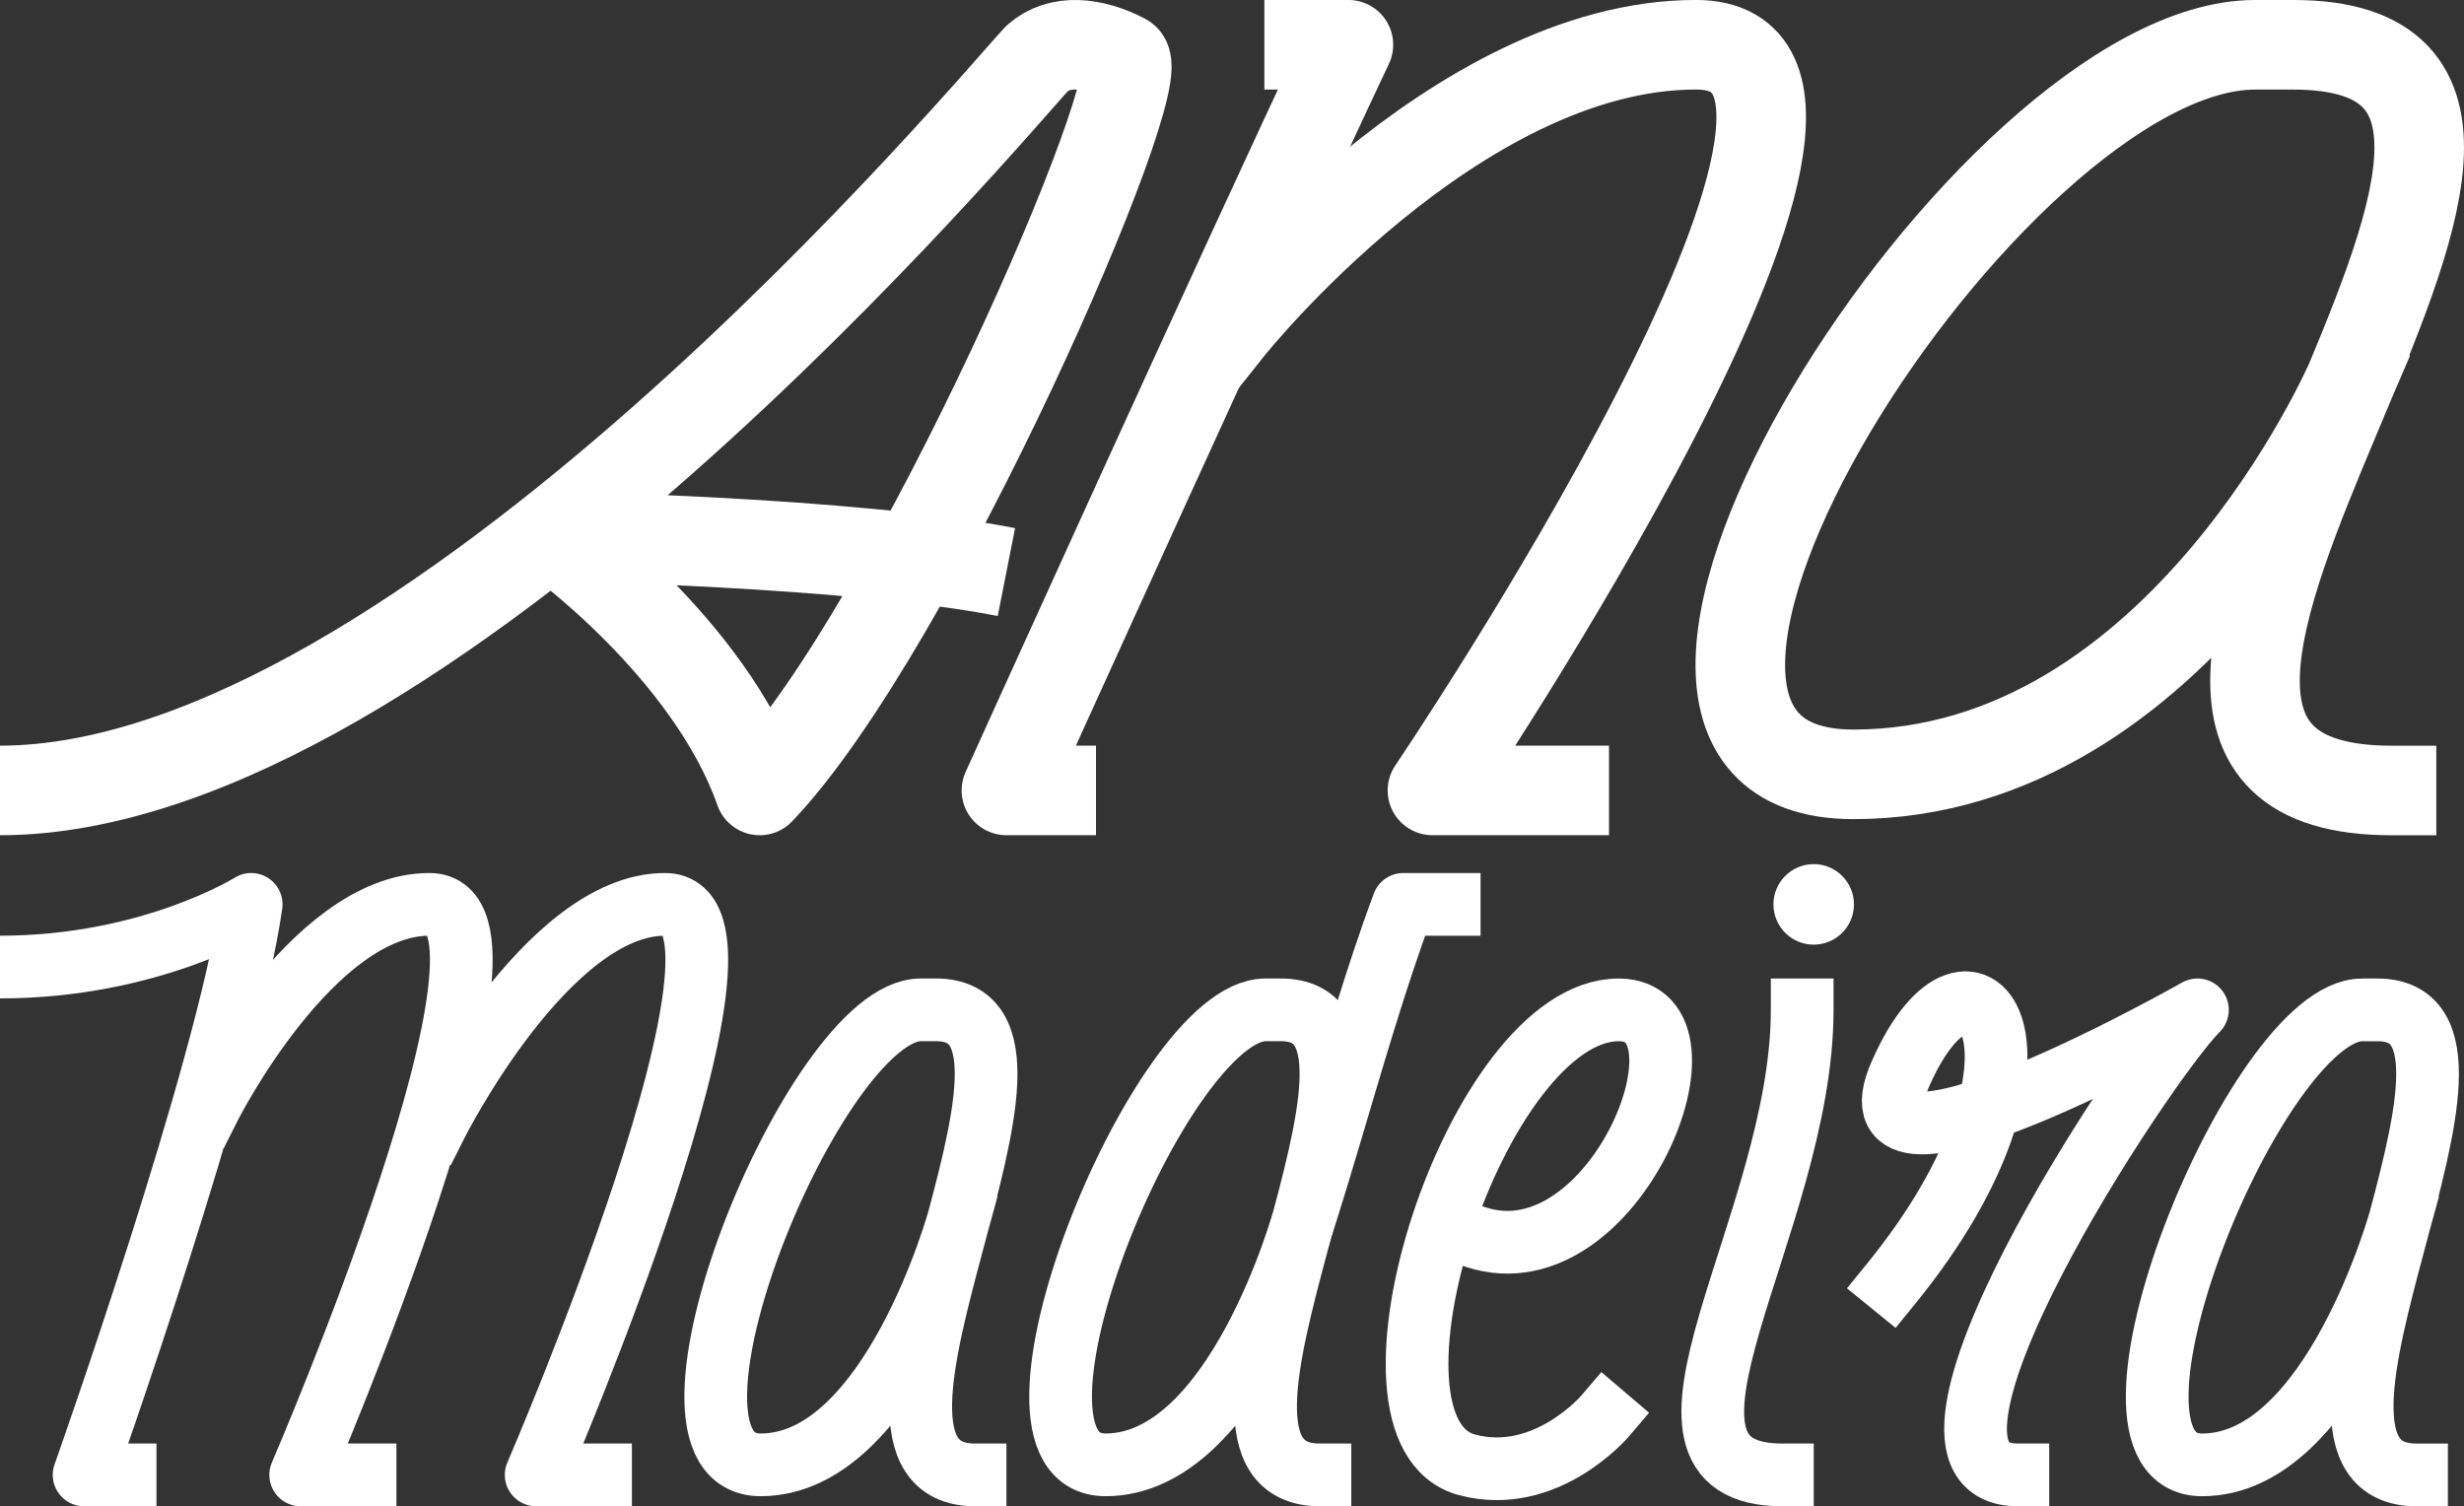 <svg id="Layer_13" data-name="Layer 13" xmlns="http://www.w3.org/2000/svg" viewBox="0 0 1100.33 672.65"><rect x="0" y="0" width="1100.33" height="672.65" fill="#333333" stroke="none"/><defs><style>.cls-1,.cls-2,.cls-3,.cls-4{fill:none;stroke:#fff;stroke-linejoin:round;}.cls-1,.cls-2{stroke-width:40px;}.cls-2,.cls-3{stroke-linecap:square;}.cls-3,.cls-4{stroke-width:28px;}.cls-5{fill:#fff;}</style></defs><title>logo_mae</title><g id="_Group_" data-name="&lt;Group&gt;"><path id="_Path_" data-name="&lt;Path&gt;" class="cls-1" d="M879.57,2103.35c189,0,444.4-307,463.18-326.94,10-8.88,25-7.19,38.81,0s-93.89,255-162.74,326.94c-22.53-63.95-92-113.51-92-113.51s133.32,2.4,202.17,16" transform="translate(-879.57 -1750.37)"/></g><g id="_Group_2" data-name="&lt;Group&gt;"><path id="_Path_2" data-name="&lt;Path&gt;" class="cls-2" d="M1349,2103.35h-20s106.41-235.11,152.72-333h-17.53" transform="translate(-879.57 -1750.37)"/><path id="_Path_3" data-name="&lt;Path&gt;" class="cls-2" d="M1578.09,2103.35h-58.84s225.33-333,117.67-333-208.4,126.49-208.4,126.49" transform="translate(-879.57 -1750.37)"/></g><g id="_Group_3" data-name="&lt;Group&gt;"><path id="_Path_4" data-name="&lt;Path&gt;" class="cls-2" d="M1929.54,1919.63s-75.9,176.53-222.36,176.53,60.88-325.79,179.41-325.79h17.13c179,0-144,333,43.81,333" transform="translate(-879.57 -1750.37)"/></g><g id="_Group_4" data-name="&lt;Group&gt;"><path id="_Path_5" data-name="&lt;Path&gt;" class="cls-3" d="M1315,2409c-74.78,0,53.84-207.67-17.45-207.67h-6.82c-47.2,0-129.78,203.18-71.45,203.18s88.55-110.09,88.55-110.09" transform="translate(-879.57 -1750.37)"/></g><g id="_Group_5" data-name="&lt;Group&gt;"><path id="_Path_6" data-name="&lt;Path&gt;" class="cls-3" d="M1596.24,2382.82s-26.43,31-61.5,21.7c-56.39-14.92,4.23-203.18,67.69-203.18,46.79,0-1.5,121.39-63.46,101.59" transform="translate(-879.57 -1750.37)"/></g><g id="_Group_6" data-name="&lt;Group&gt;"><path id="_Path_7" data-name="&lt;Path&gt;" class="cls-4" d="M949.44,2409H917.12s64.12-180.65,74.62-254.78c0,0-44.58,28-112.17,28" transform="translate(-879.57 -1750.37)"/><path id="_Path_8" data-name="&lt;Path&gt;" class="cls-3" d="M1147.75,2409H1119s110.09-254.78,57.49-254.78-101.82,97.67-101.82,97.67" transform="translate(-879.57 -1750.37)"/><path id="_Path_9" data-name="&lt;Path&gt;" class="cls-3" d="M1042.59,2409h-28.75s110.09-254.78,57.49-254.78-98.07,90.16-98.07,90.16" transform="translate(-879.57 -1750.37)"/></g><g id="_Group_7" data-name="&lt;Group&gt;"><path id="_Path_10" data-name="&lt;Path&gt;" class="cls-3" d="M1469,2409c-74.78,0,53.84-207.67-17.45-207.67h-6.82c-47.2,0-129.78,203.18-71.45,203.18s88.55-110.09,88.55-110.09" transform="translate(-879.57 -1750.37)"/><path id="_Path_11" data-name="&lt;Path&gt;" class="cls-3" d="M1436,2365.4c28-62.88,45.45-145,70.21-211.17h20.52" transform="translate(-879.57 -1750.37)"/></g><g id="_Group_8" data-name="&lt;Group&gt;"><path id="_Path_12" data-name="&lt;Path&gt;" class="cls-3" d="M1675.52,2409c-74.78,0,8.84-111.63,8.84-207.67" transform="translate(-879.57 -1750.37)"/><circle id="_Path_13" data-name="&lt;Path&gt;" class="cls-5" cx="809.93" cy="403.86" r="17.98"/></g><g id="_Group_9" data-name="&lt;Group&gt;"><path id="_Path_14" data-name="&lt;Path&gt;" class="cls-3" d="M1951.53,2294.43s-30.23,110.09-88.55,110.09,24.25-203.18,71.45-203.18h6.82c71.29,0-57.33,207.67,17.45,207.67" transform="translate(-879.57 -1750.37)"/></g><g id="_Group_10" data-name="&lt;Group&gt;"><path id="_Path_15" data-name="&lt;Path&gt;" class="cls-3" d="M1780.67,2409c-64.89,0,56.33-183.8,80.19-207.67,0,0-160.61,91.29-132.56,28.44,32.55-73.86,79-8.39-4.25,93.89" transform="translate(-879.57 -1750.37)"/></g></svg>